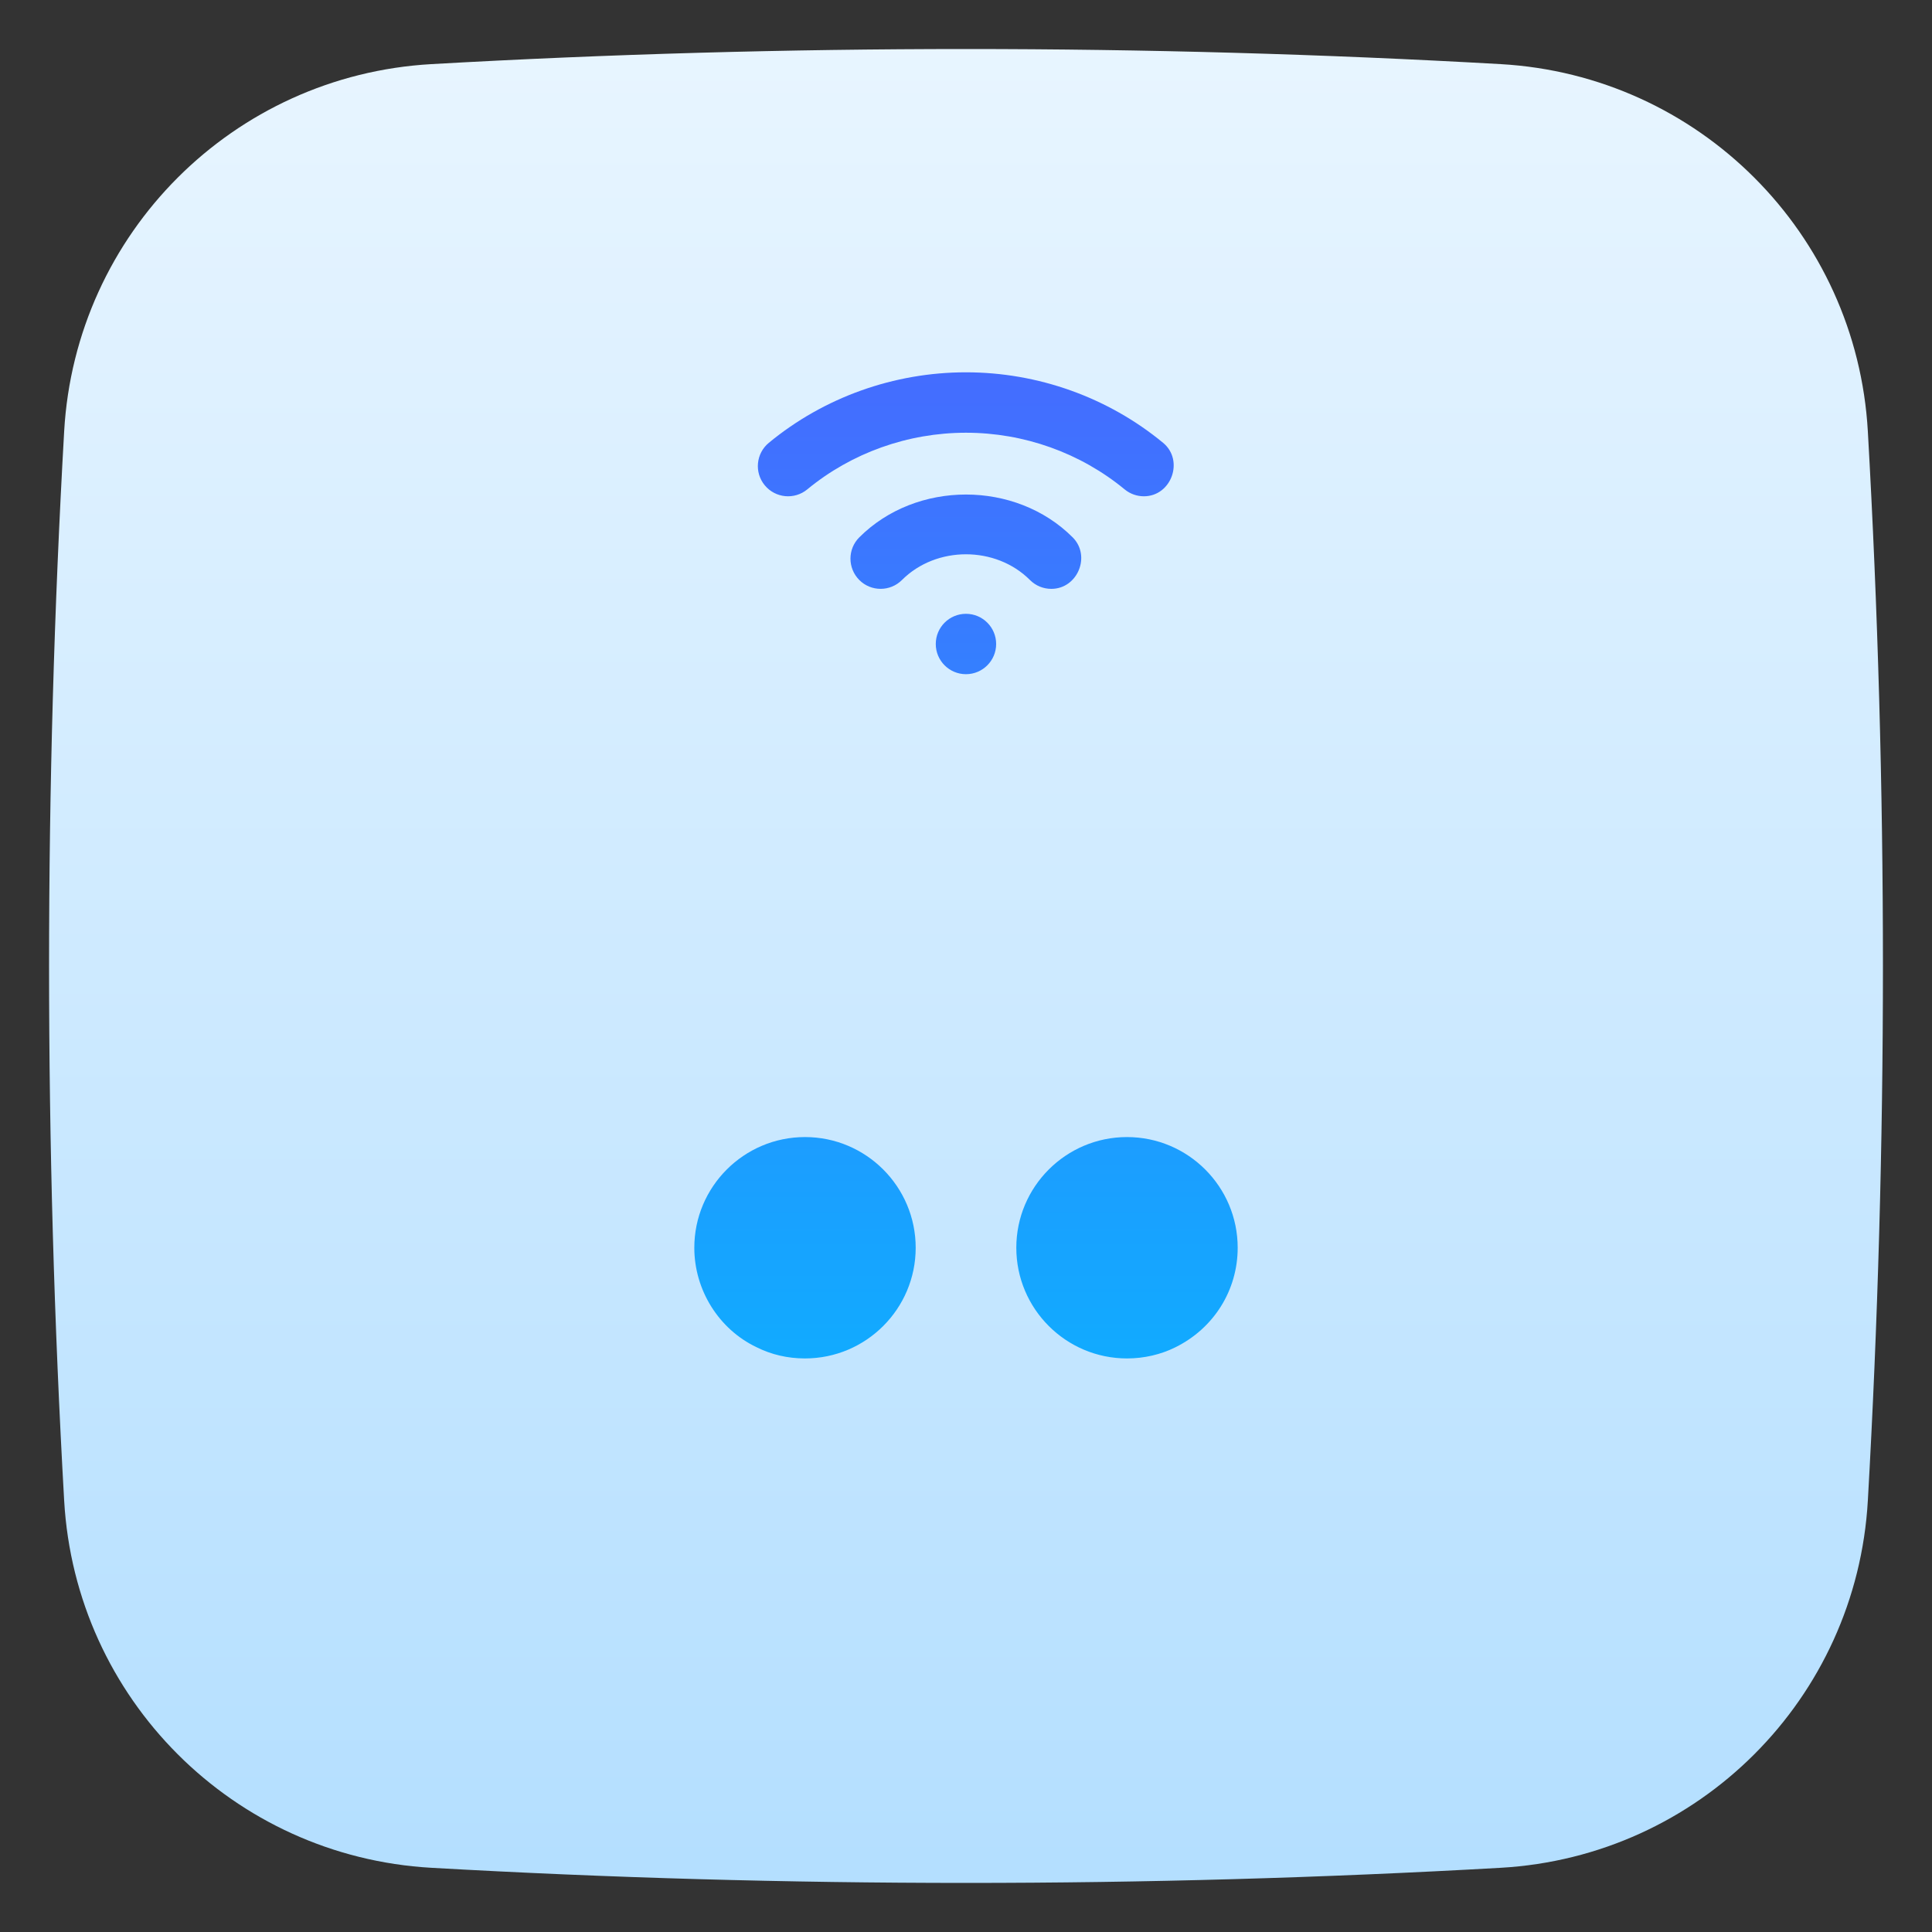 <?xml version="1.0"?>
<svg xmlns="http://www.w3.org/2000/svg" xmlns:xlink="http://www.w3.org/1999/xlink" xmlns:svgjs="http://svgjs.com/svgjs" version="1.1" width="512" height="512" x="0" y="0" viewBox="0 0 48 48" style="enable-background:new 0 0 512 512" xml:space="preserve" class=""><rect x="0" y="0" width="48" height="48" fill="#333333" stroke="none"/><g><linearGradient id="SVGID_1_" gradientUnits="userSpaceOnUse" x1="24" x2="24" y1="1" y2="46.309"><stop stop-opacity="1" stop-color="#e8f5ff" offset="0"/><stop stop-opacity="1" stop-color="#b4dfff" offset="1"/></linearGradient><linearGradient id="lg1"><stop stop-opacity="1" stop-color="#466aff" offset="0"/><stop stop-opacity="1" stop-color="#06b8ff" offset="1"/></linearGradient><linearGradient id="SVGID_2_" gradientUnits="userSpaceOnUse" x1="23.999" x2="23.999" xlink:href="#lg1" y1="8.319" y2="38.975"/><linearGradient id="SVGID_3_" gradientUnits="userSpaceOnUse" x1="23.994" x2="23.994" xlink:href="#lg1" y1="8.319" y2="38.975"/><linearGradient id="SVGID_4_" gradientUnits="userSpaceOnUse" x1="23.996" x2="23.996" xlink:href="#lg1" y1="8.319" y2="38.975"/><linearGradient id="SVGID_6_" gradientUnits="userSpaceOnUse" x1="28" x2="28" xlink:href="#lg1" y1="8.319" y2="38.975"/><linearGradient id="SVGID_7_" gradientUnits="userSpaceOnUse" x1="20" x2="20" xlink:href="#lg1" y1="8.319" y2="38.975"/><g id="Layer_3"><path d="m46.406 10.717c-.279-4.922-4.202-8.845-9.124-9.124-8.813-.5-17.752-.5-26.564 0-4.922.279-8.845 4.202-9.124 9.124-.5 8.813-.5 17.751 0 26.564.28 4.922 4.202 8.845 9.124 9.124 8.836.501 17.729.501 26.564 0 4.922-.279 8.845-4.202 9.124-9.124.5-8.813.5-17.751 0-26.564z" fill="url(#SVGID_1_)" data-original="url(#SVGID_1_)"/><g><g><g><circle cx="23.999" cy="16" fill="url(#SVGID_2_)" r=".75" data-original="url(#SVGID_2_)"/></g><g><path d="m28.419 12.33c-.168 0-.337-.056-.477-.171-1.101-.908-2.501-1.408-3.943-1.408s-2.842.5-3.943 1.408c-.319.263-.792.218-1.056-.102s-.218-.792.102-1.056c1.369-1.129 3.108-1.751 4.897-1.751s3.528.622 4.897 1.751c.529.436.209 1.329-.477 1.329z" fill="url(#SVGID_3_)" data-original="url(#SVGID_3_)"/></g><g><path d="m26.119 14.63c-.192 0-.384-.073-.53-.22-.852-.852-2.328-.852-3.18 0-.293.293-.768.293-1.06 0s-.293-.768 0-1.06c1.418-1.418 3.883-1.418 5.301-0.0.462.462.122 1.28-.53 1.28z" fill="url(#SVGID_4_)" data-original="url(#SVGID_4_)"/></g></g><path d="m37.99 32.98-2.17-9.42c-.72-3.13-3.42-5.31-6.57-5.31h-10.5c-3.15 0-5.85 2.18-6.57 5.31l-2.17 9.42c-.52 2.18.63 4.5 2.67 5.39 2.319 1.012 5.091-.146 6.06-2.5l.28-.73c-.31-.08-.61-.19-.9-.33-1.43-.68-2.37-2.18-2.37-3.81 0-2.34 1.91-4.25 4.25-4.25 1.84 0 3.42 1.18 4 2.83.58-1.65 2.16-2.83 4-2.83 2.34 0 4.25 1.91 4.25 4.25 0 1.63-.91 3.09-2.39 3.82-.28.14-.57.25-.88.32 0 0 .28.73.28.73.897 2.338 3.78 3.495 6.06 2.5 2.06-.9 3.18-3.17 2.67-5.39zm-16.99-9.23h-1.25v1.25c0 .41-.34.75-.75.75-.42 0-.75-.34-.75-.75v-1.25h-1.25c-.42 0-.75-.34-.75-.75s.33-.75.75-.75h1.25v-1.25c0-.41.33-.75.75-.75.41 0 .75.34.75.75v1.25h1.25c.41 0 .75.34.75.75s-.34.75-.75.75zm6 0c-.42 0-.75-.34-.75-.75s.33-.75.75-.75c.41 0 .75.34.75.75s-.34.75-.75.75zm2 2c-.42 0-.75-.34-.75-.75s.33-.75.75-.75c.41 0 .75.34.75.75s-.34.75-.75.75zm0-4c-.42 0-.75-.34-.75-.75s.33-.75.75-.75c.41 0 .75.34.75.75s-.34.75-.75.75zm2 2c-.42 0-.75-.34-.75-.75s.33-.75.75-.75c.41 0 .75.34.75.75s-.34.75-.75.75z" fill="url(#SVGID_2_)" data-original="url(#SVGID_2_)"/><g><path d="m28 28.25c-1.517 0-2.75 1.233-2.75 2.75s1.233 2.75 2.75 2.75c.424 0 .841-.097 1.202-.277.955-.471 1.548-1.418 1.548-2.473 0-1.517-1.233-2.75-2.75-2.75z" fill="url(#SVGID_6_)" data-original="url(#SVGID_6_)"/><path d="m20 28.25c-1.517 0-2.75 1.233-2.75 2.75 0 1.053.611 2.025 1.544 2.47.371.186.776.28 1.206.28 1.517 0 2.75-1.233 2.75-2.75s-1.233-2.75-2.75-2.75z" fill="url(#SVGID_7_)" data-original="url(#SVGID_7_)"/></g></g></g></g></svg>
